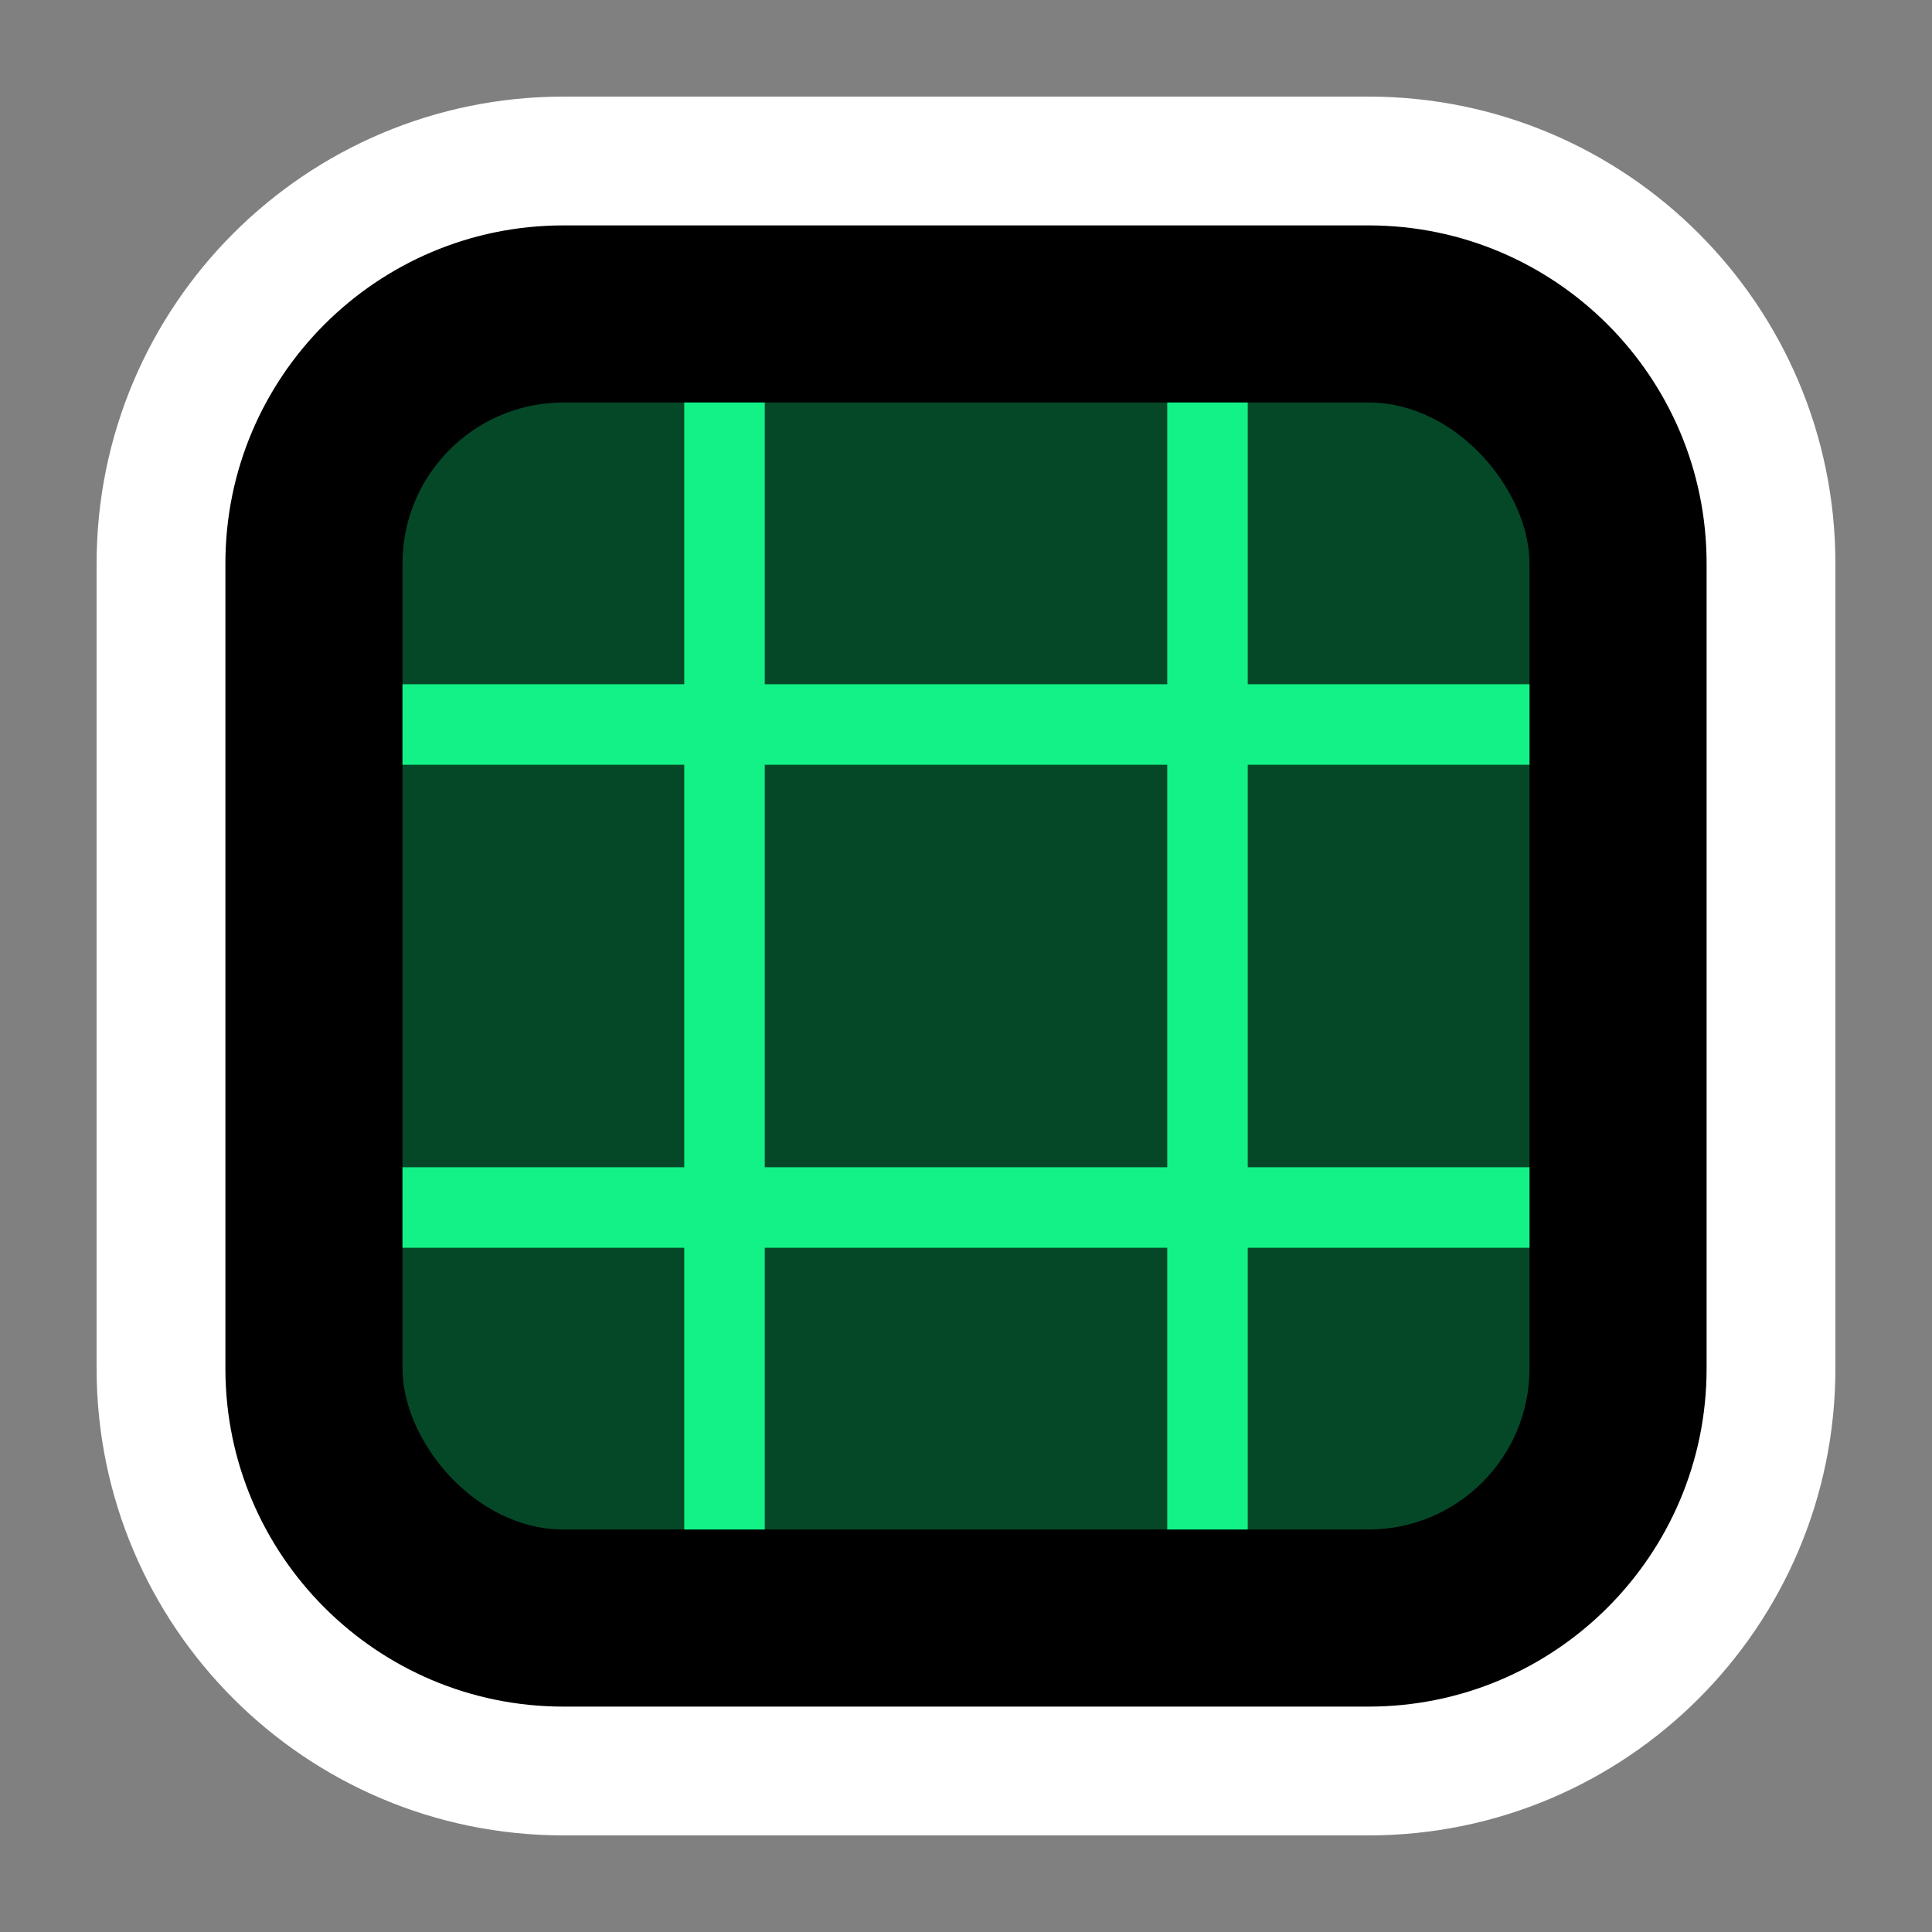 <svg width="24" height="24" viewBox="0 0 24 24" fill="none" xmlns="http://www.w3.org/2000/svg">
<rect x="0" y="0" width="24" height="24" fill="#808080" stroke="none"/>
<path d="M17 2H7C4.239 2 2 4.239 2 7V10V17C2 19.761 4.239 22 7 22H17C19.761 22 22 19.761 22 17V10V7C22 4.239 19.761 2 17 2Z" fill="black" stroke="white" stroke-width="1.6"/>
<rect opacity="0.3" x="5" y="5" width="14" height="14" rx="2" fill="#13F287"/>
<path d="M5 15H19" stroke="#13F287"/>
<path d="M5 9H19" stroke="#13F287"/>
<path d="M9 19L9 5" stroke="#13F287"/>
<path d="M15 19L15 5" stroke="#13F287"/>
</svg>
